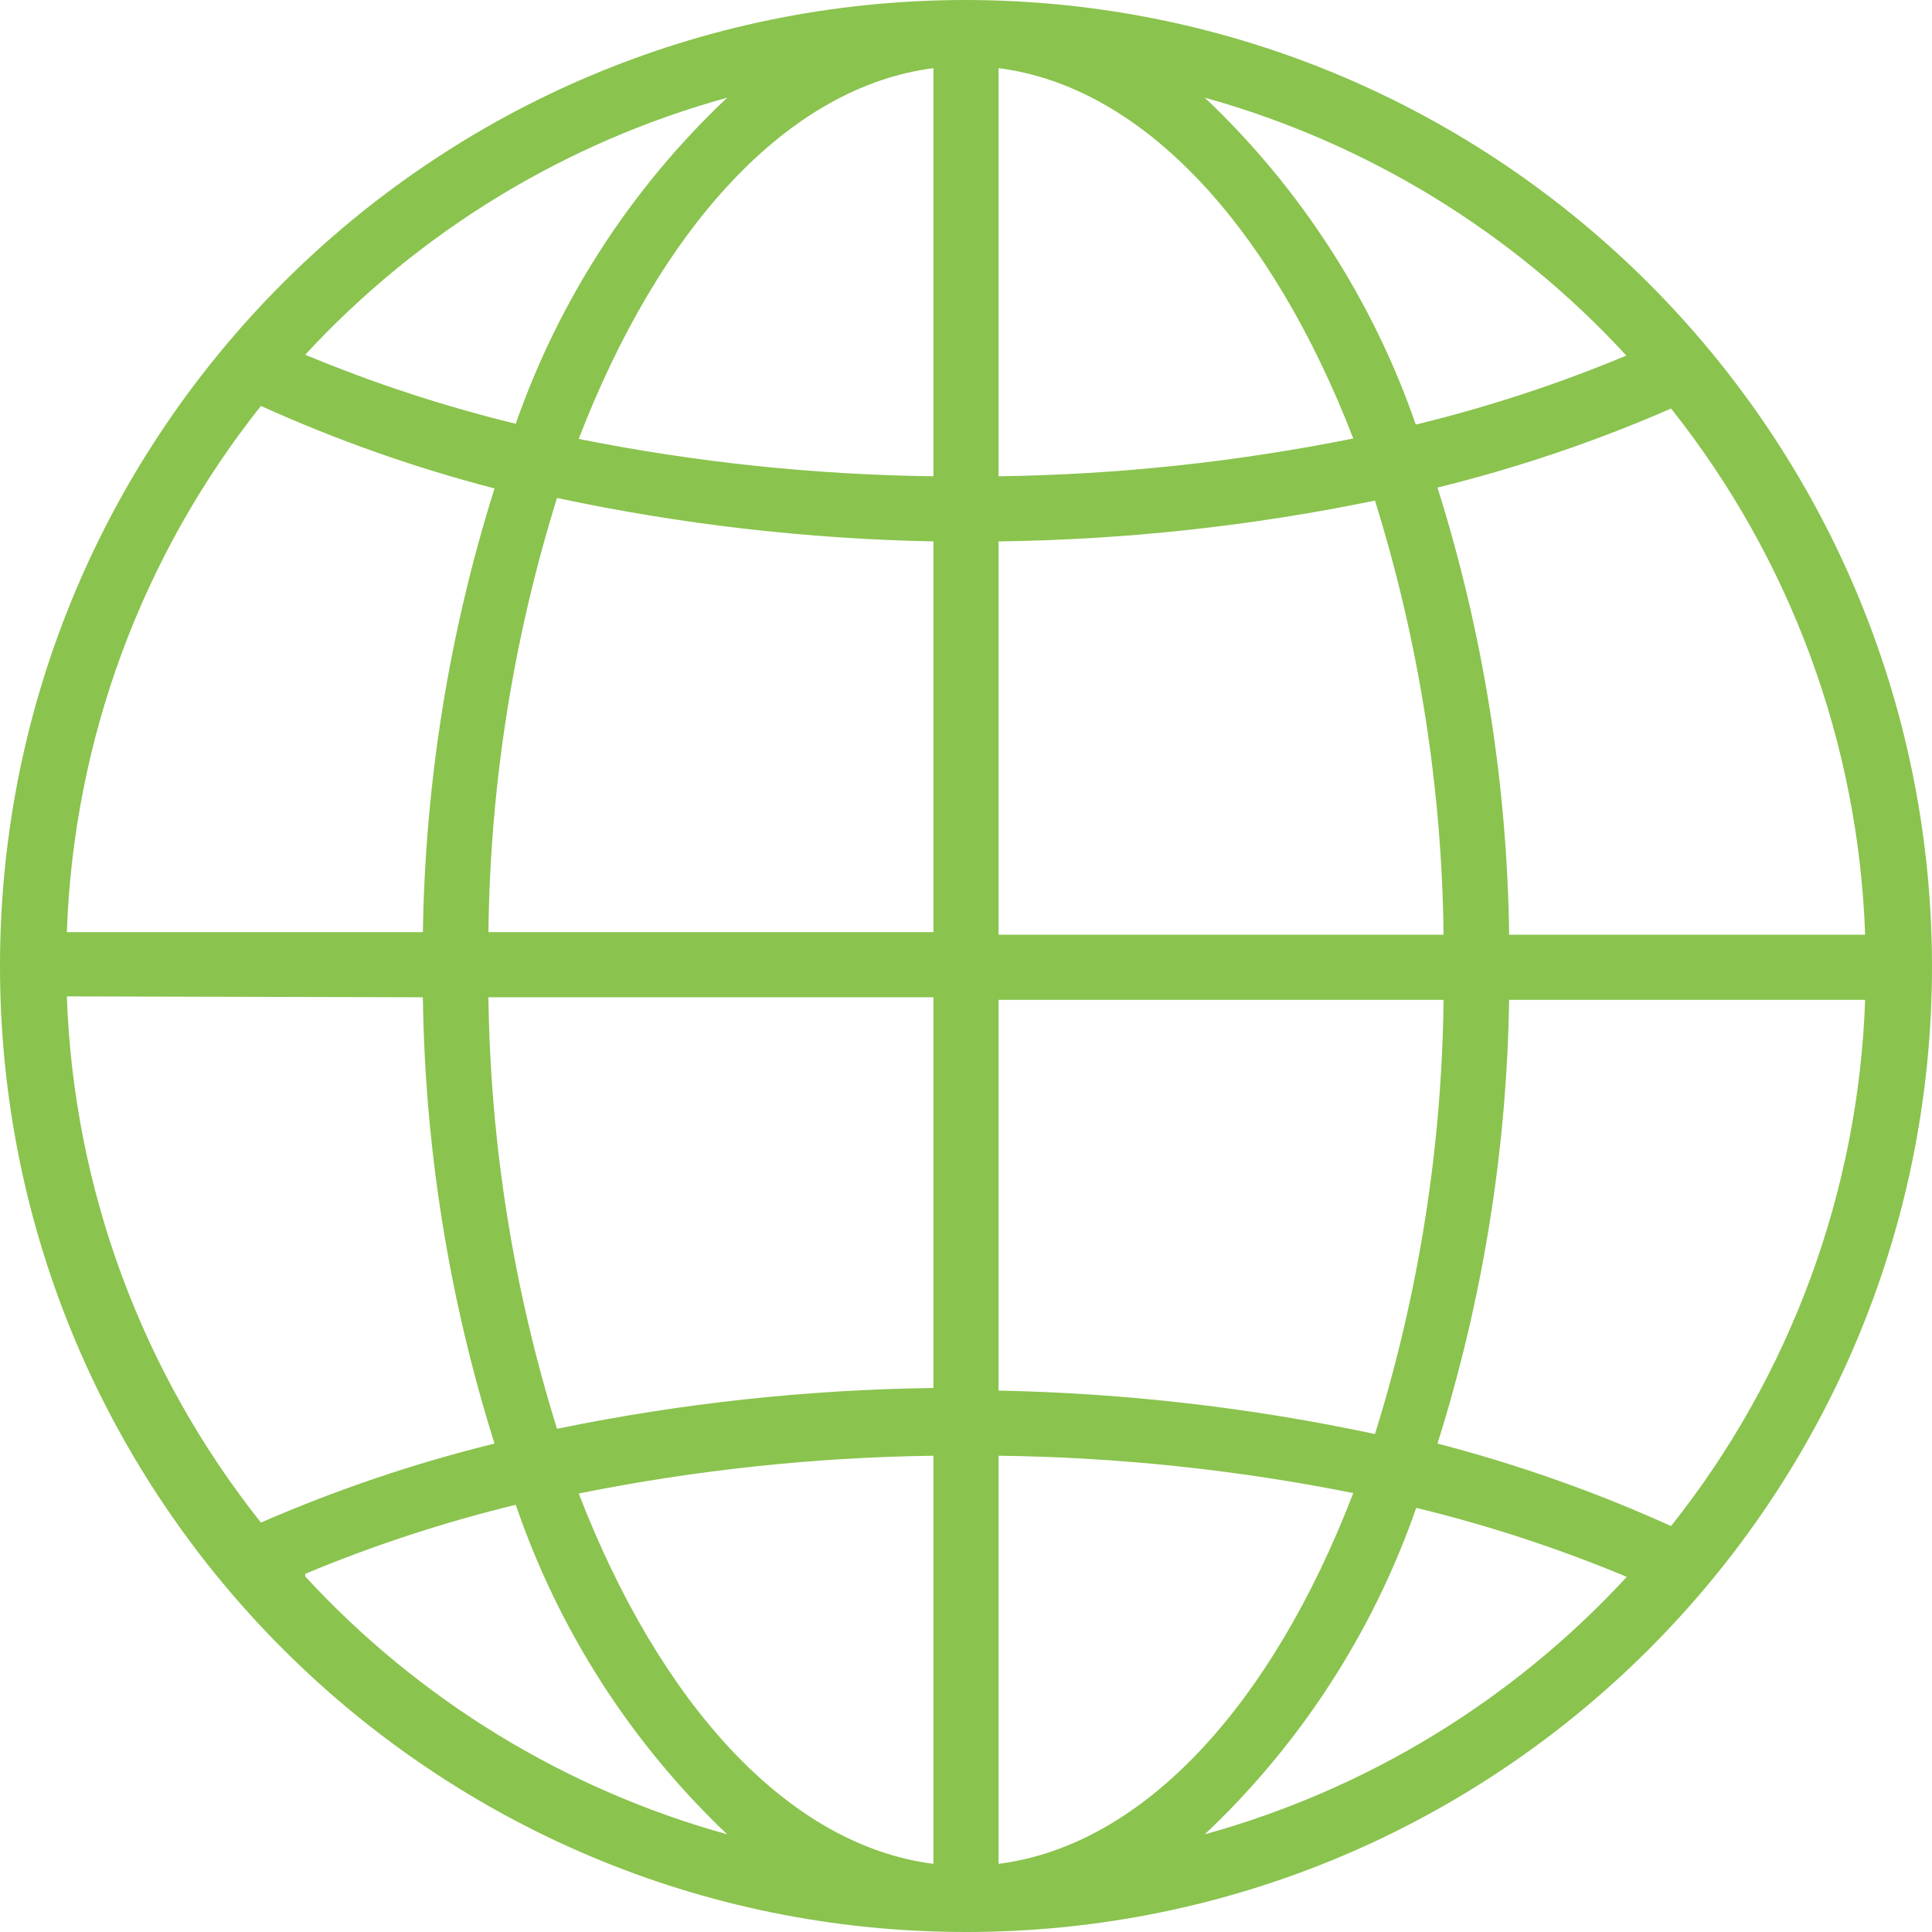 <?xml version="1.0" encoding="UTF-8"?>
<svg width="48px" height="48px" viewBox="0 0 48 48" version="1.1" xmlns="http://www.w3.org/2000/svg" xmlns:xlink="http://www.w3.org/1999/xlink">
    <!-- Generator: sketchtool 54 (76480) - https://sketchapp.com -->
    <title>14CE7E8F-92E9-4150-AD7B-2B74CC34EF88</title>
    <desc>Created with sketchtool.</desc>
    <g id="Page-1" stroke="none" stroke-width="1" fill="none" fill-rule="evenodd">
        <g id="Landing-page" transform="translate(-561, -1115)" fill="#8AC34E" fill-rule="nonzero">
            <path d="M585,1115 C571.745,1115 561,1125.745 561,1139 C561,1152.255 571.745,1163 585,1163 C598.255,1163 609,1152.255 609,1139 C608.982,1125.753 598.247,1115.018 585,1115 Z M579.067,1117.427 C576.691,1119.666 574.89,1122.445 573.814,1125.528 C572.028,1125.094 570.279,1124.52 568.583,1123.813 C571.414,1120.748 575.046,1118.536 579.067,1117.427 Z M567.483,1125.085 C569.355,1125.933 571.297,1126.618 573.286,1127.135 C572.16,1130.714 571.56,1134.439 571.506,1138.191 L571.506,1138.159 L562.661,1138.159 C562.827,1133.397 564.517,1128.815 567.483,1125.085 Z M567.483,1152.828 C564.517,1149.099 562.827,1144.517 562.661,1139.755 L571.506,1139.777 C571.557,1143.54 572.157,1147.275 573.286,1150.865 C571.299,1151.354 569.358,1152.011 567.483,1152.828 Z M568.583,1154.166 L568.583,1154.101 C570.279,1153.393 572.028,1152.82 573.814,1152.386 C574.877,1155.5 576.68,1158.309 579.067,1160.573 C575.043,1159.458 571.411,1157.238 568.583,1154.166 Z M584.191,1161.307 C580.567,1160.843 577.396,1157.326 575.378,1152.106 C578.281,1151.521 581.231,1151.207 584.191,1151.167 L584.191,1161.307 Z M584.191,1149.484 C581.049,1149.525 577.917,1149.864 574.839,1150.498 C573.76,1147.036 573.185,1143.436 573.135,1139.809 L573.135,1139.777 L584.191,1139.777 L584.191,1149.484 Z M584.191,1138.159 L573.135,1138.159 C573.176,1134.499 573.75,1130.866 574.839,1127.372 C577.915,1128.028 581.046,1128.389 584.191,1128.451 L584.191,1138.159 Z M584.191,1126.833 C581.231,1126.796 578.281,1126.486 575.378,1125.905 C577.396,1120.663 580.567,1117.157 584.191,1116.693 L584.191,1126.833 Z M602.517,1125.15 C605.483,1128.879 607.173,1133.462 607.339,1138.223 L598.494,1138.223 C598.445,1134.453 597.845,1130.71 596.714,1127.113 C598.701,1126.625 600.642,1125.968 602.517,1125.15 Z M601.406,1123.834 C599.71,1124.542 597.961,1125.115 596.175,1125.549 C595.106,1122.46 593.308,1119.674 590.933,1117.427 C594.953,1118.544 598.581,1120.763 601.406,1123.834 Z M585.809,1116.693 C589.433,1117.157 592.604,1120.674 594.622,1125.894 C591.719,1126.478 588.769,1126.793 585.809,1126.833 L585.809,1116.693 Z M585.809,1128.451 C588.951,1128.411 592.083,1128.071 595.161,1127.437 C596.25,1130.93 596.824,1134.564 596.865,1138.223 L585.809,1138.223 L585.809,1128.451 Z M585.809,1139.841 L596.865,1139.841 C596.824,1143.501 596.25,1147.134 595.161,1150.628 C592.085,1149.972 588.954,1149.611 585.809,1149.549 L585.809,1139.841 Z M585.809,1161.307 L585.809,1151.167 C588.769,1151.204 591.719,1151.514 594.622,1152.095 C592.604,1157.337 589.433,1160.843 585.809,1161.307 Z M590.933,1160.573 C593.31,1158.331 595.112,1155.548 596.186,1152.462 C597.972,1152.895 599.721,1153.469 601.417,1154.177 C598.587,1157.245 594.956,1159.461 590.933,1160.573 Z M602.517,1152.915 C600.645,1152.067 598.703,1151.382 596.714,1150.865 C597.84,1147.286 598.44,1143.561 598.494,1139.809 L598.494,1139.841 L607.339,1139.841 C607.173,1144.603 605.483,1149.185 602.517,1152.915 Z" id="Shape-Copy-2"></path>
        </g>
    </g>
</svg>